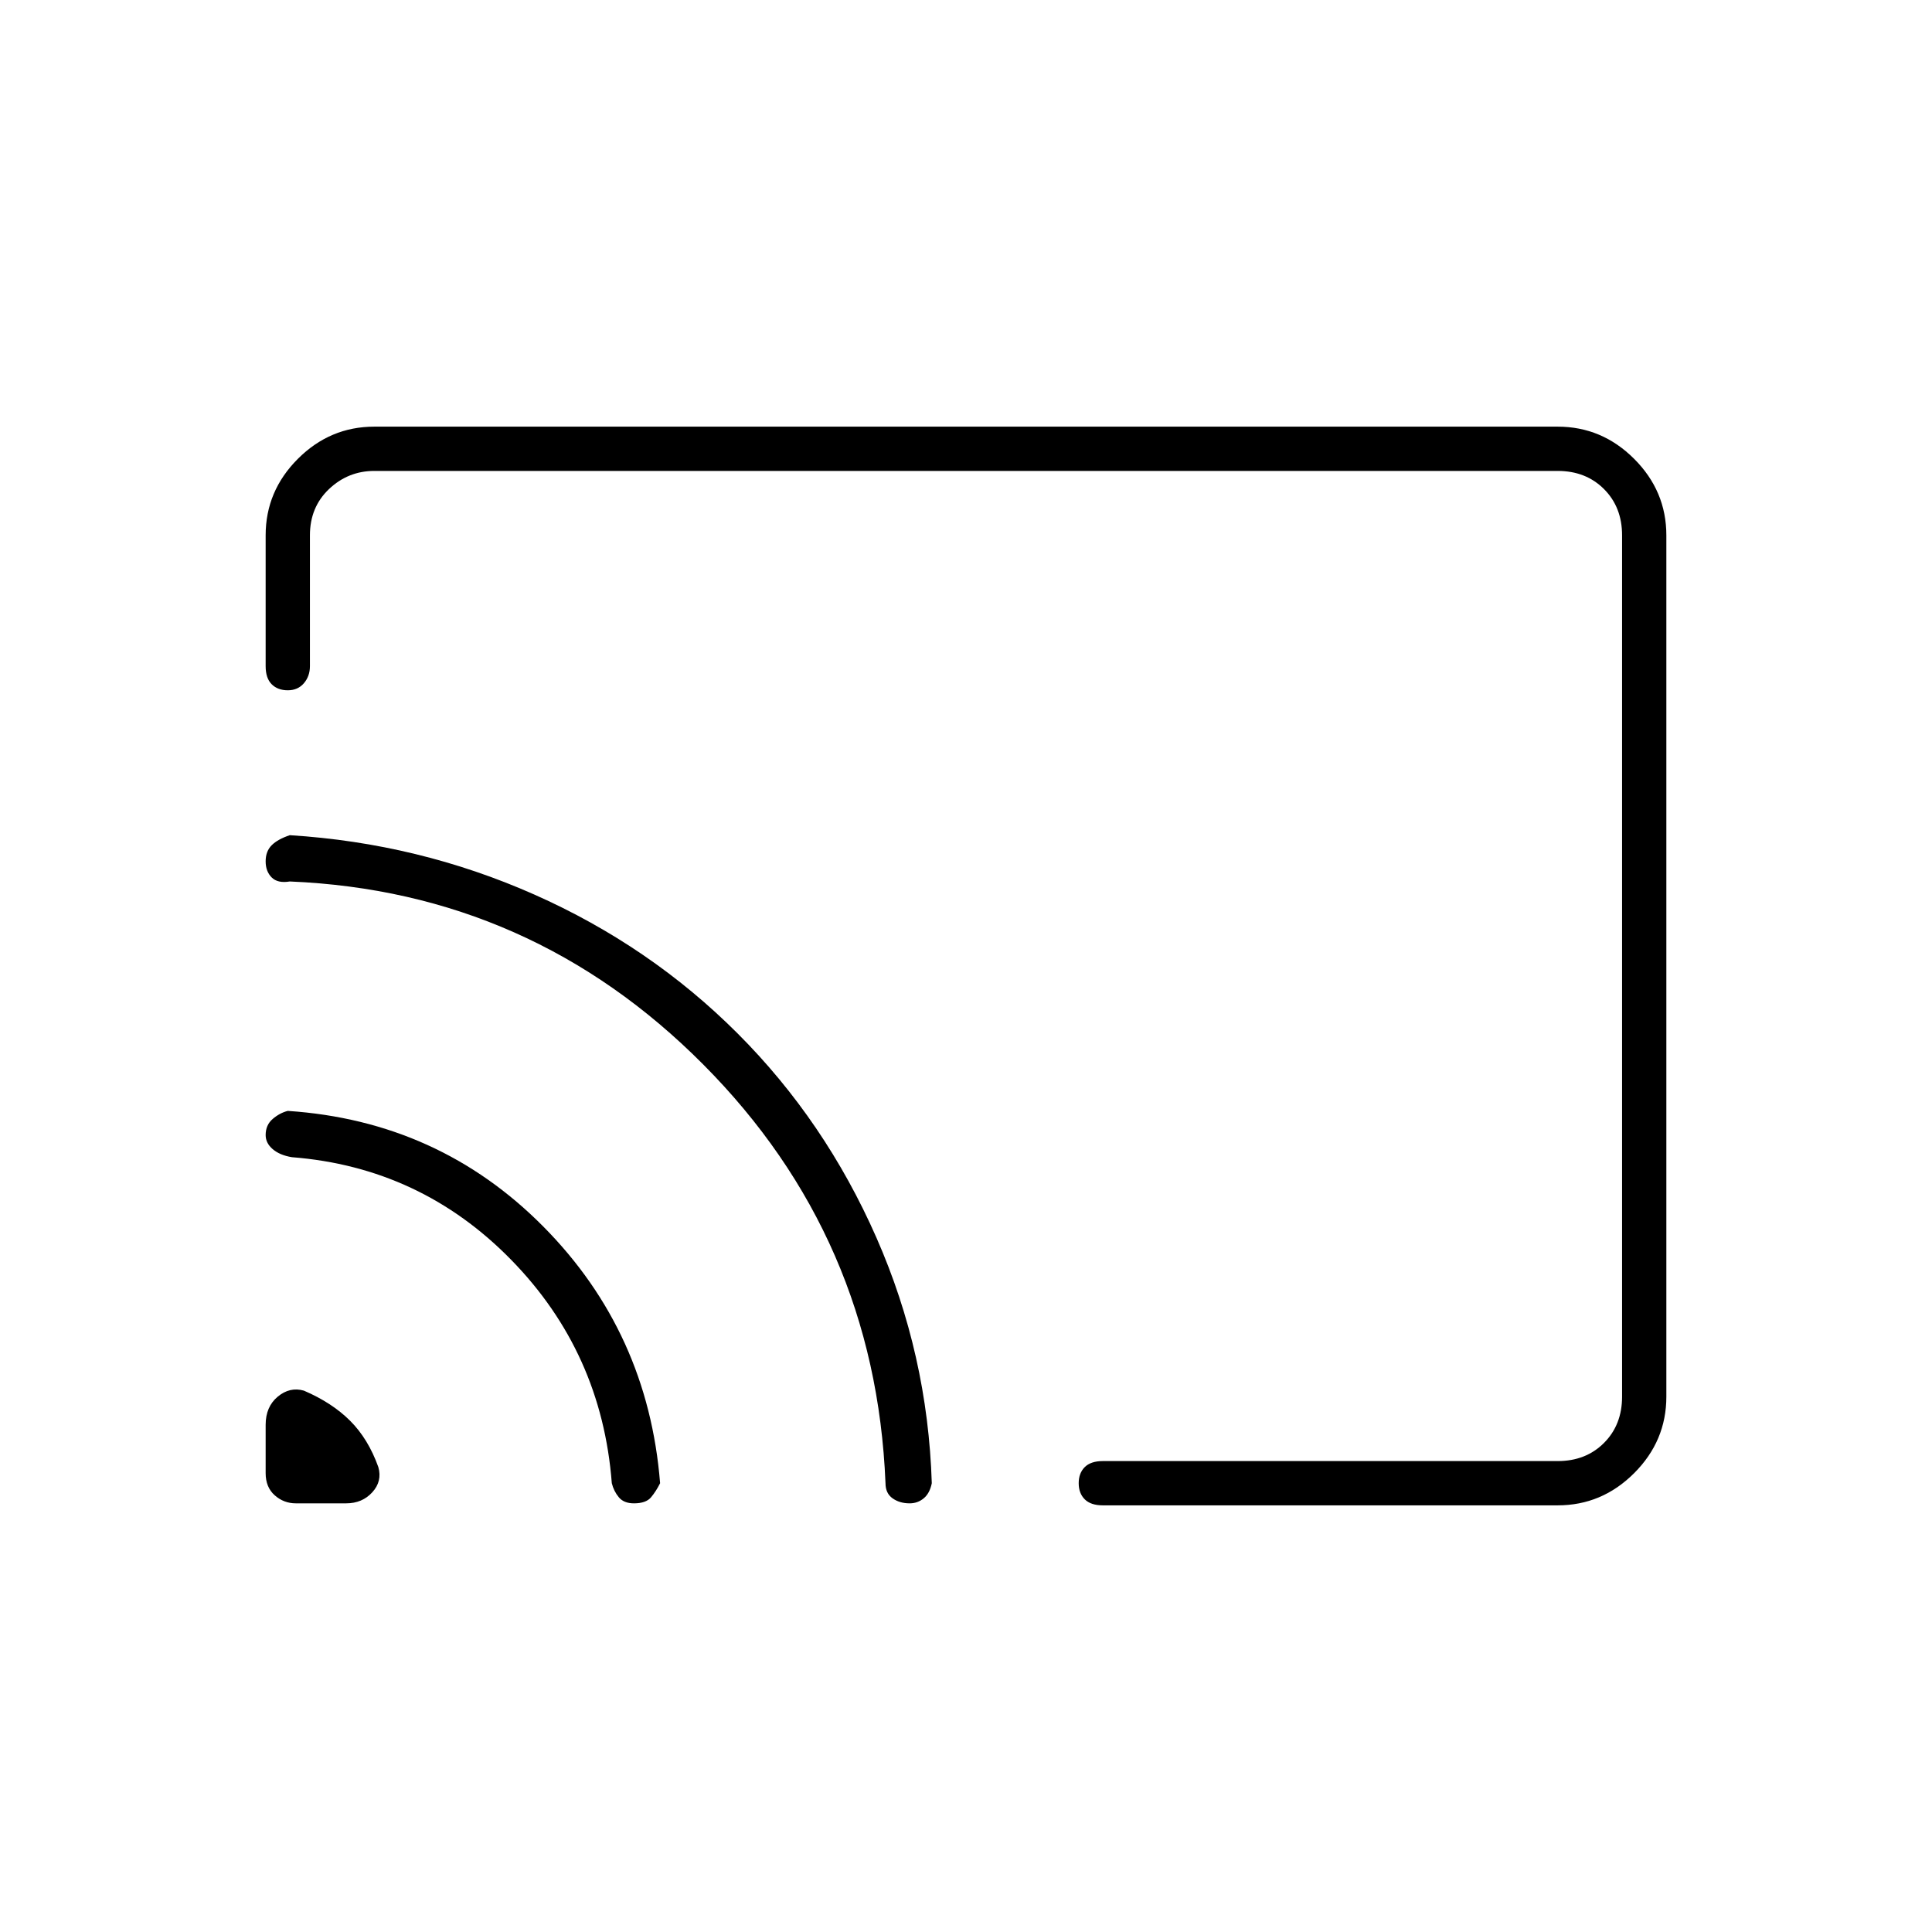 <svg xmlns="http://www.w3.org/2000/svg" height="48" width="48"><path d="M7.35 37.35H8.6Q9 37.35 9.25 37.075Q9.5 36.8 9.4 36.45Q9.15 35.75 8.7 35.3Q8.25 34.85 7.55 34.55Q7.2 34.45 6.9 34.7Q6.6 34.95 6.6 35.4V36.6Q6.6 36.95 6.825 37.15Q7.05 37.35 7.35 37.35ZM15.75 37.35Q16.05 37.35 16.175 37.2Q16.3 37.05 16.4 36.85Q16.1 33.1 13.5 30.475Q10.9 27.85 7.15 27.6Q6.95 27.65 6.775 27.8Q6.6 27.95 6.6 28.2Q6.6 28.4 6.775 28.55Q6.95 28.7 7.25 28.75Q10.45 29 12.7 31.3Q14.95 33.6 15.2 36.85Q15.25 37.05 15.375 37.2Q15.5 37.35 15.75 37.35ZM22.6 37.35Q22.8 37.35 22.95 37.225Q23.1 37.1 23.15 36.85Q23.05 33.65 21.775 30.75Q20.5 27.85 18.325 25.675Q16.15 23.5 13.275 22.225Q10.4 20.95 7.2 20.75Q6.9 20.85 6.75 21Q6.6 21.15 6.6 21.4Q6.6 21.65 6.75 21.8Q6.9 21.95 7.2 21.9Q13.2 22.15 17.475 26.45Q21.75 30.75 22 36.85Q22 37.1 22.175 37.225Q22.35 37.35 22.6 37.35ZM9.3 10.6H38.7Q39.8 10.6 40.6 11.4Q41.4 12.2 41.4 13.3V34.7Q41.4 35.8 40.6 36.6Q39.8 37.4 38.7 37.4H27.4Q27.1 37.4 26.95 37.25Q26.8 37.1 26.8 36.85Q26.8 36.6 26.95 36.45Q27.1 36.3 27.4 36.3H38.7Q39.4 36.3 39.85 35.85Q40.3 35.4 40.3 34.7V13.3Q40.3 12.6 39.85 12.15Q39.4 11.7 38.7 11.7H9.3Q8.65 11.7 8.175 12.15Q7.7 12.6 7.7 13.3V16.55Q7.7 16.8 7.55 16.975Q7.4 17.15 7.15 17.15Q6.9 17.15 6.75 17Q6.6 16.85 6.6 16.55V13.3Q6.6 12.2 7.4 11.4Q8.2 10.6 9.3 10.6ZM23.5 24.55Q23.5 24.55 23.5 24.55Q23.5 24.55 23.5 24.55Q23.5 24.55 23.5 24.55Q23.5 24.55 23.5 24.55Q23.5 24.55 23.5 24.55Q23.5 24.55 23.5 24.55Q23.5 24.55 23.5 24.55Q23.5 24.55 23.5 24.55Q23.5 24.55 23.5 24.55Q23.5 24.55 23.5 24.55Q23.5 24.55 23.5 24.55Q23.5 24.55 23.5 24.55Q23.5 24.55 23.5 24.55Q23.5 24.55 23.5 24.55Q23.5 24.55 23.5 24.55Q23.5 24.55 23.5 24.55Q23.5 24.55 23.5 24.55Q23.5 24.55 23.5 24.55Q23.5 24.55 23.5 24.55Q23.5 24.55 23.5 24.55Q23.5 24.55 23.5 24.55Q23.5 24.55 23.5 24.55Q23.5 24.55 23.5 24.55Q23.5 24.55 23.5 24.55Q23.5 24.55 23.5 24.55Q23.5 24.55 23.5 24.55Q23.5 24.55 23.5 24.55Q23.5 24.55 23.5 24.55Q23.5 24.55 23.5 24.55Q23.5 24.55 23.5 24.55Q23.5 24.55 23.5 24.55Q23.5 24.55 23.5 24.55Q23.5 24.55 23.5 24.55Q23.5 24.55 23.5 24.55Q23.5 24.55 23.5 24.55Q23.5 24.55 23.5 24.55Z"/></svg>